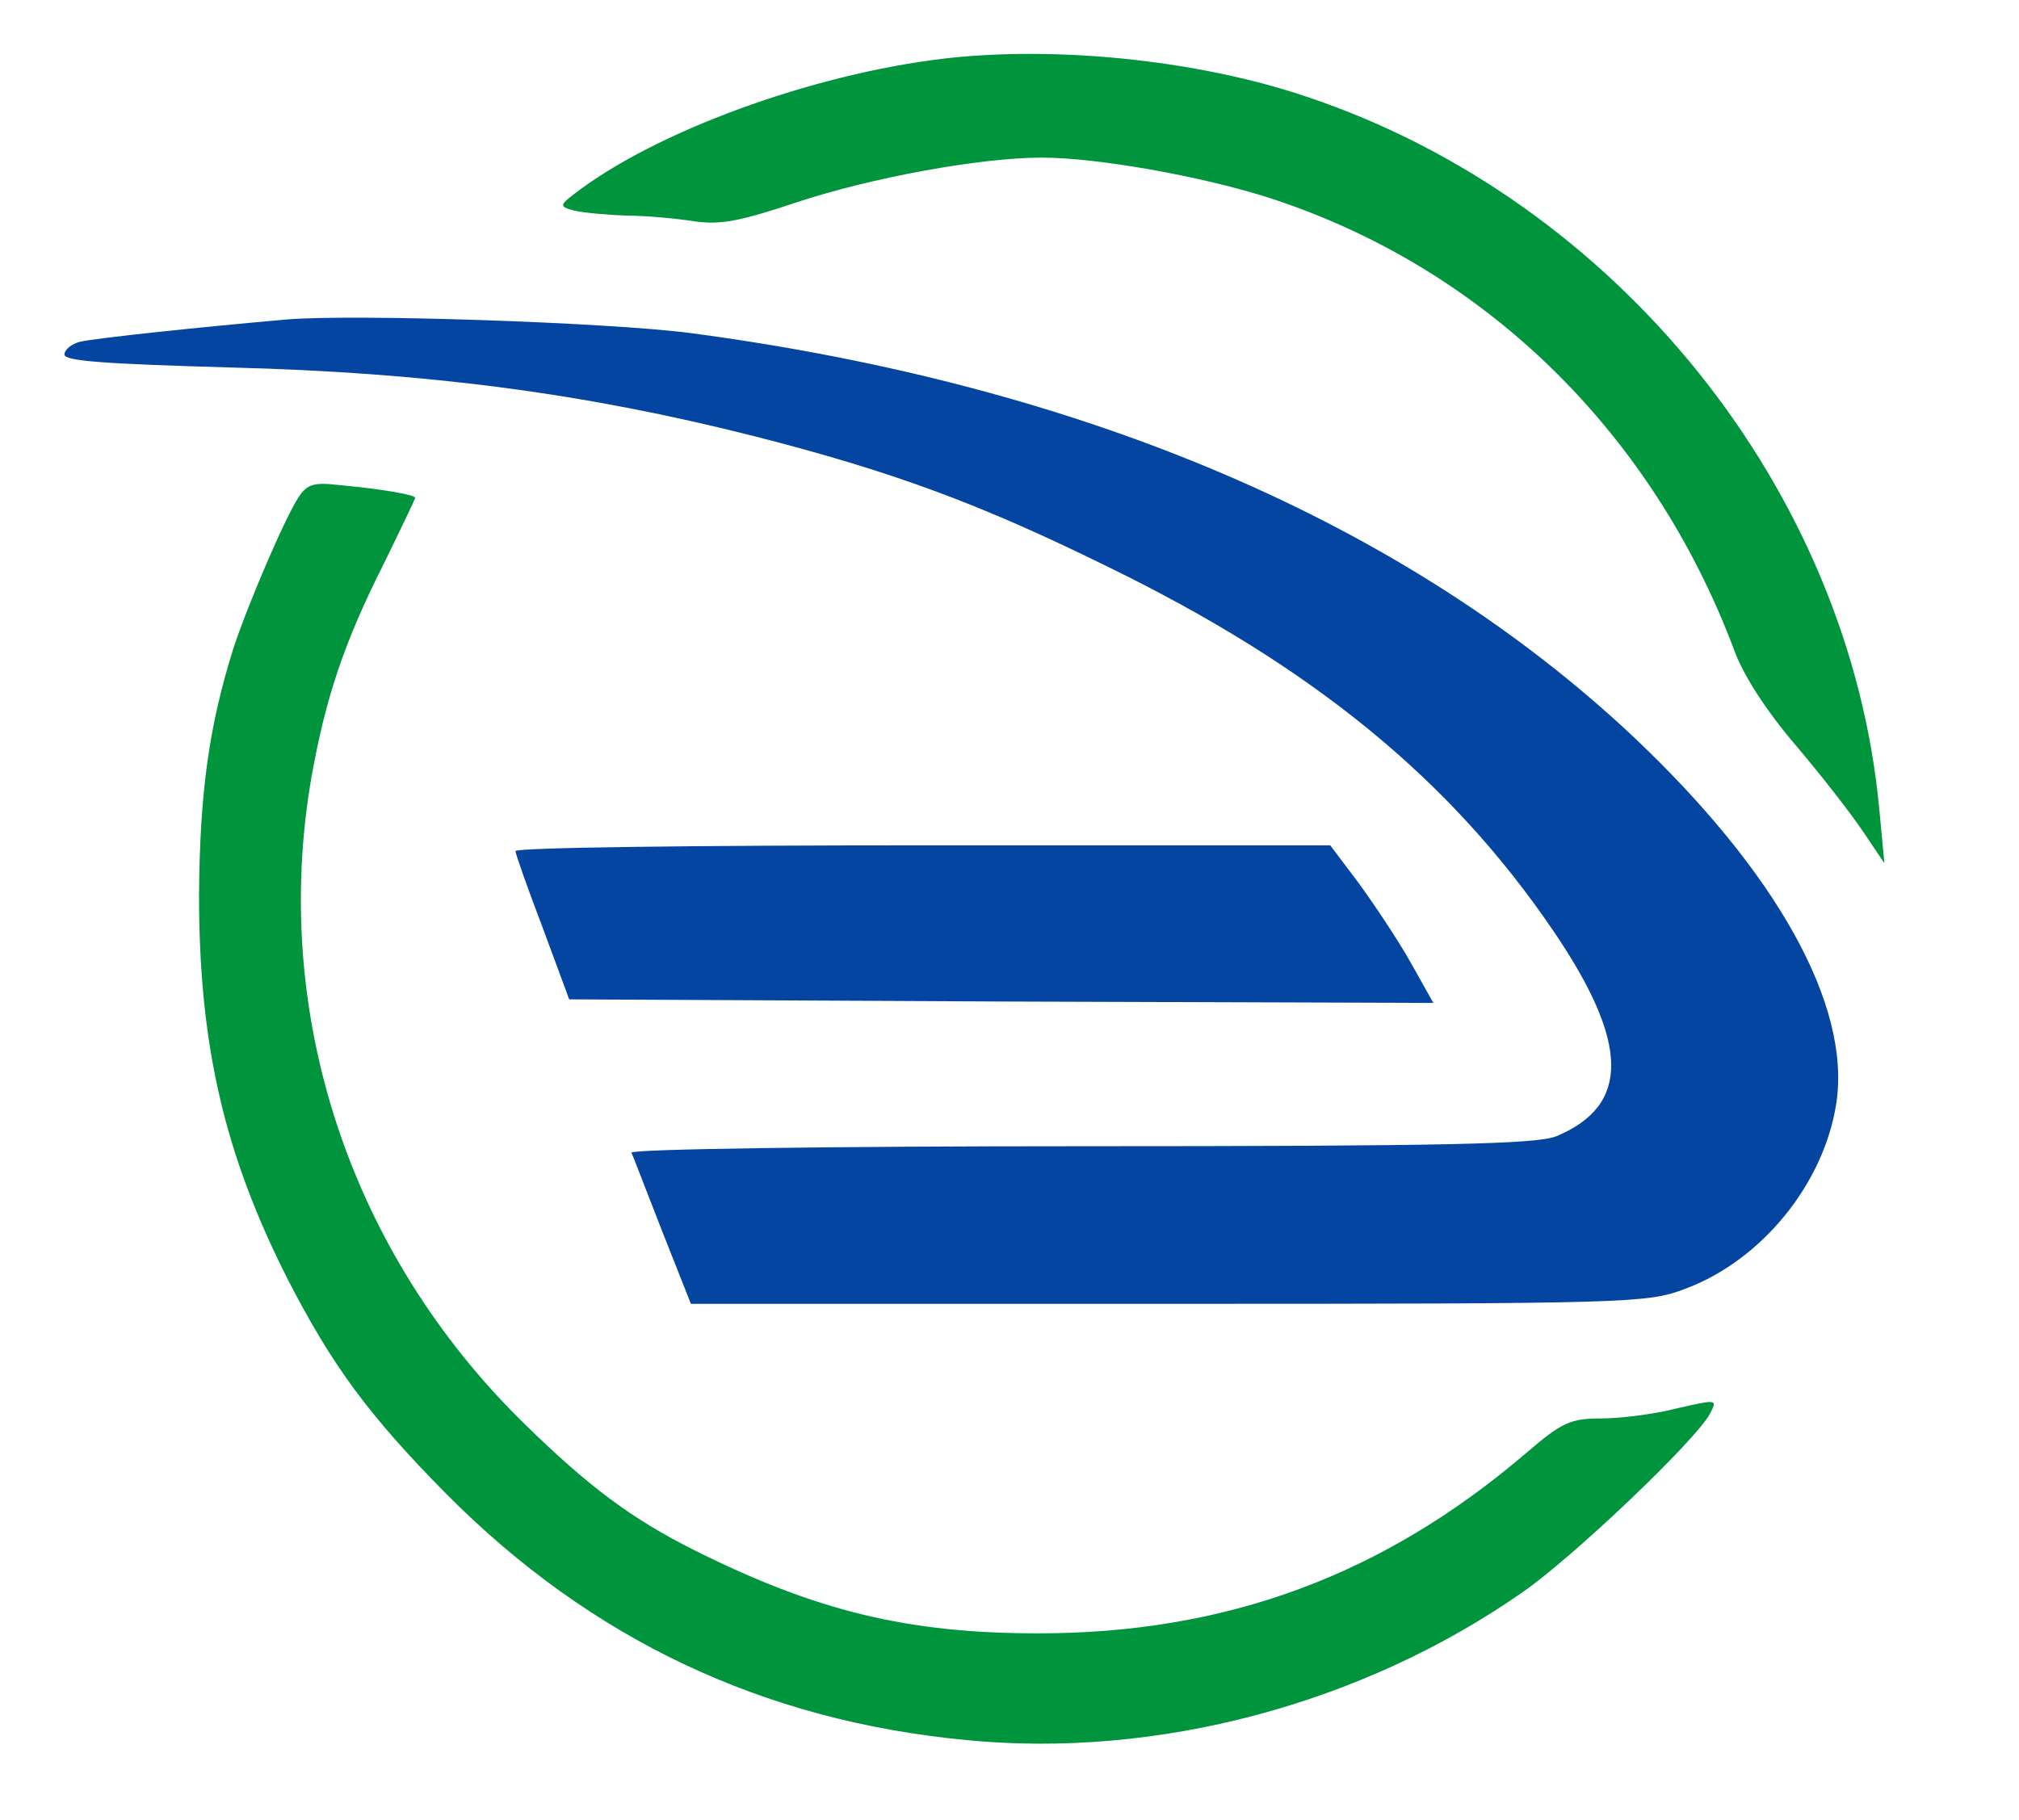 <svg width="142" height="128" viewBox="0 0 142 128" fill="none" xmlns="http://www.w3.org/2000/svg">
<g id="Cppk_logo">
<g id="Group">
<path id="Vector" d="M67.223 4.031C58.109 4.939 46.88 8.869 40.838 13.304C39.277 14.463 39.277 14.513 40.384 14.816C41.039 14.967 42.701 15.118 44.06 15.168C45.47 15.168 47.585 15.37 48.844 15.572C50.707 15.824 52.016 15.572 56.095 14.211C61.282 12.498 68.936 11.087 73.266 11.087C77.194 11.087 84.445 12.397 89.077 13.858C104.234 18.696 116.168 30.287 121.959 45.707C122.613 47.521 124.225 49.99 126.239 52.359C128.001 54.425 130.116 57.146 130.972 58.406L132.533 60.724L132.181 56.995C130.116 34.52 113.751 14.11 91.897 6.803C84.596 4.334 75.079 3.276 67.223 4.031Z" fill="#00943C"/>
<path id="Vector_2" d="M20.998 34.973C20.041 36.435 17.423 42.532 16.416 45.606C14.704 51.049 14.049 55.736 13.999 62.992C13.999 73.474 15.761 81.134 20.192 89.902C23.314 96 25.933 99.578 31.421 105.121C41.543 115.301 53.628 121.046 67.979 122.406C81.373 123.717 95.775 119.887 107.054 112.025C110.629 109.556 119.24 101.342 120.247 99.477C120.801 98.419 120.801 98.419 117.93 99.074C116.37 99.477 113.952 99.78 112.643 99.78C110.478 99.78 109.874 100.032 107.356 102.198C97.285 110.816 86.257 114.898 73.014 114.898C63.85 114.898 57.404 113.335 48.844 109.052C44.413 106.835 41.392 104.567 36.91 100.183C24.573 88.139 19.034 71.257 21.904 54.677C22.911 49.033 24.221 45.153 26.99 39.66C28.199 37.191 29.206 35.074 29.206 35.024C29.206 34.822 27.091 34.419 23.818 34.117C22.055 33.915 21.602 34.066 20.998 34.973Z" fill="#00943C"/>
<path id="Vector_3" d="M20.142 22.476C14.351 22.98 6.697 23.786 5.64 24.038C5.035 24.189 4.532 24.592 4.532 24.945C4.532 25.398 7.402 25.6 16.265 25.852C30.062 26.205 41.14 27.666 53.074 30.69C62.742 33.159 68.885 35.427 77.798 39.811C92.3 46.866 102.018 54.828 109.27 65.512C114.607 73.373 114.657 77.757 109.471 79.924C108.111 80.479 102.018 80.63 75.985 80.63C58.512 80.63 44.312 80.832 44.413 81.084C44.514 81.285 45.47 83.805 46.578 86.627L48.592 91.717H82.179C114.859 91.717 115.866 91.666 118.535 90.658C123.923 88.642 128.304 83.25 129.16 77.556C130.167 70.702 124.98 61.38 114.909 51.855C98.897 36.787 76.287 27.112 48.592 23.433C42.801 22.677 24.875 22.073 20.142 22.476Z" fill="#0445A2"/>
<path id="Vector_4" d="M36.255 59.868C36.255 60.069 37.111 62.488 38.169 65.26L40.032 70.299L70.446 70.451L100.81 70.551L99.199 67.679C98.292 66.066 96.63 63.597 95.573 62.136L93.559 59.465H64.907C49.146 59.465 36.255 59.616 36.255 59.868Z" fill="#0445A2"/>
</g>
</g>
</svg>
